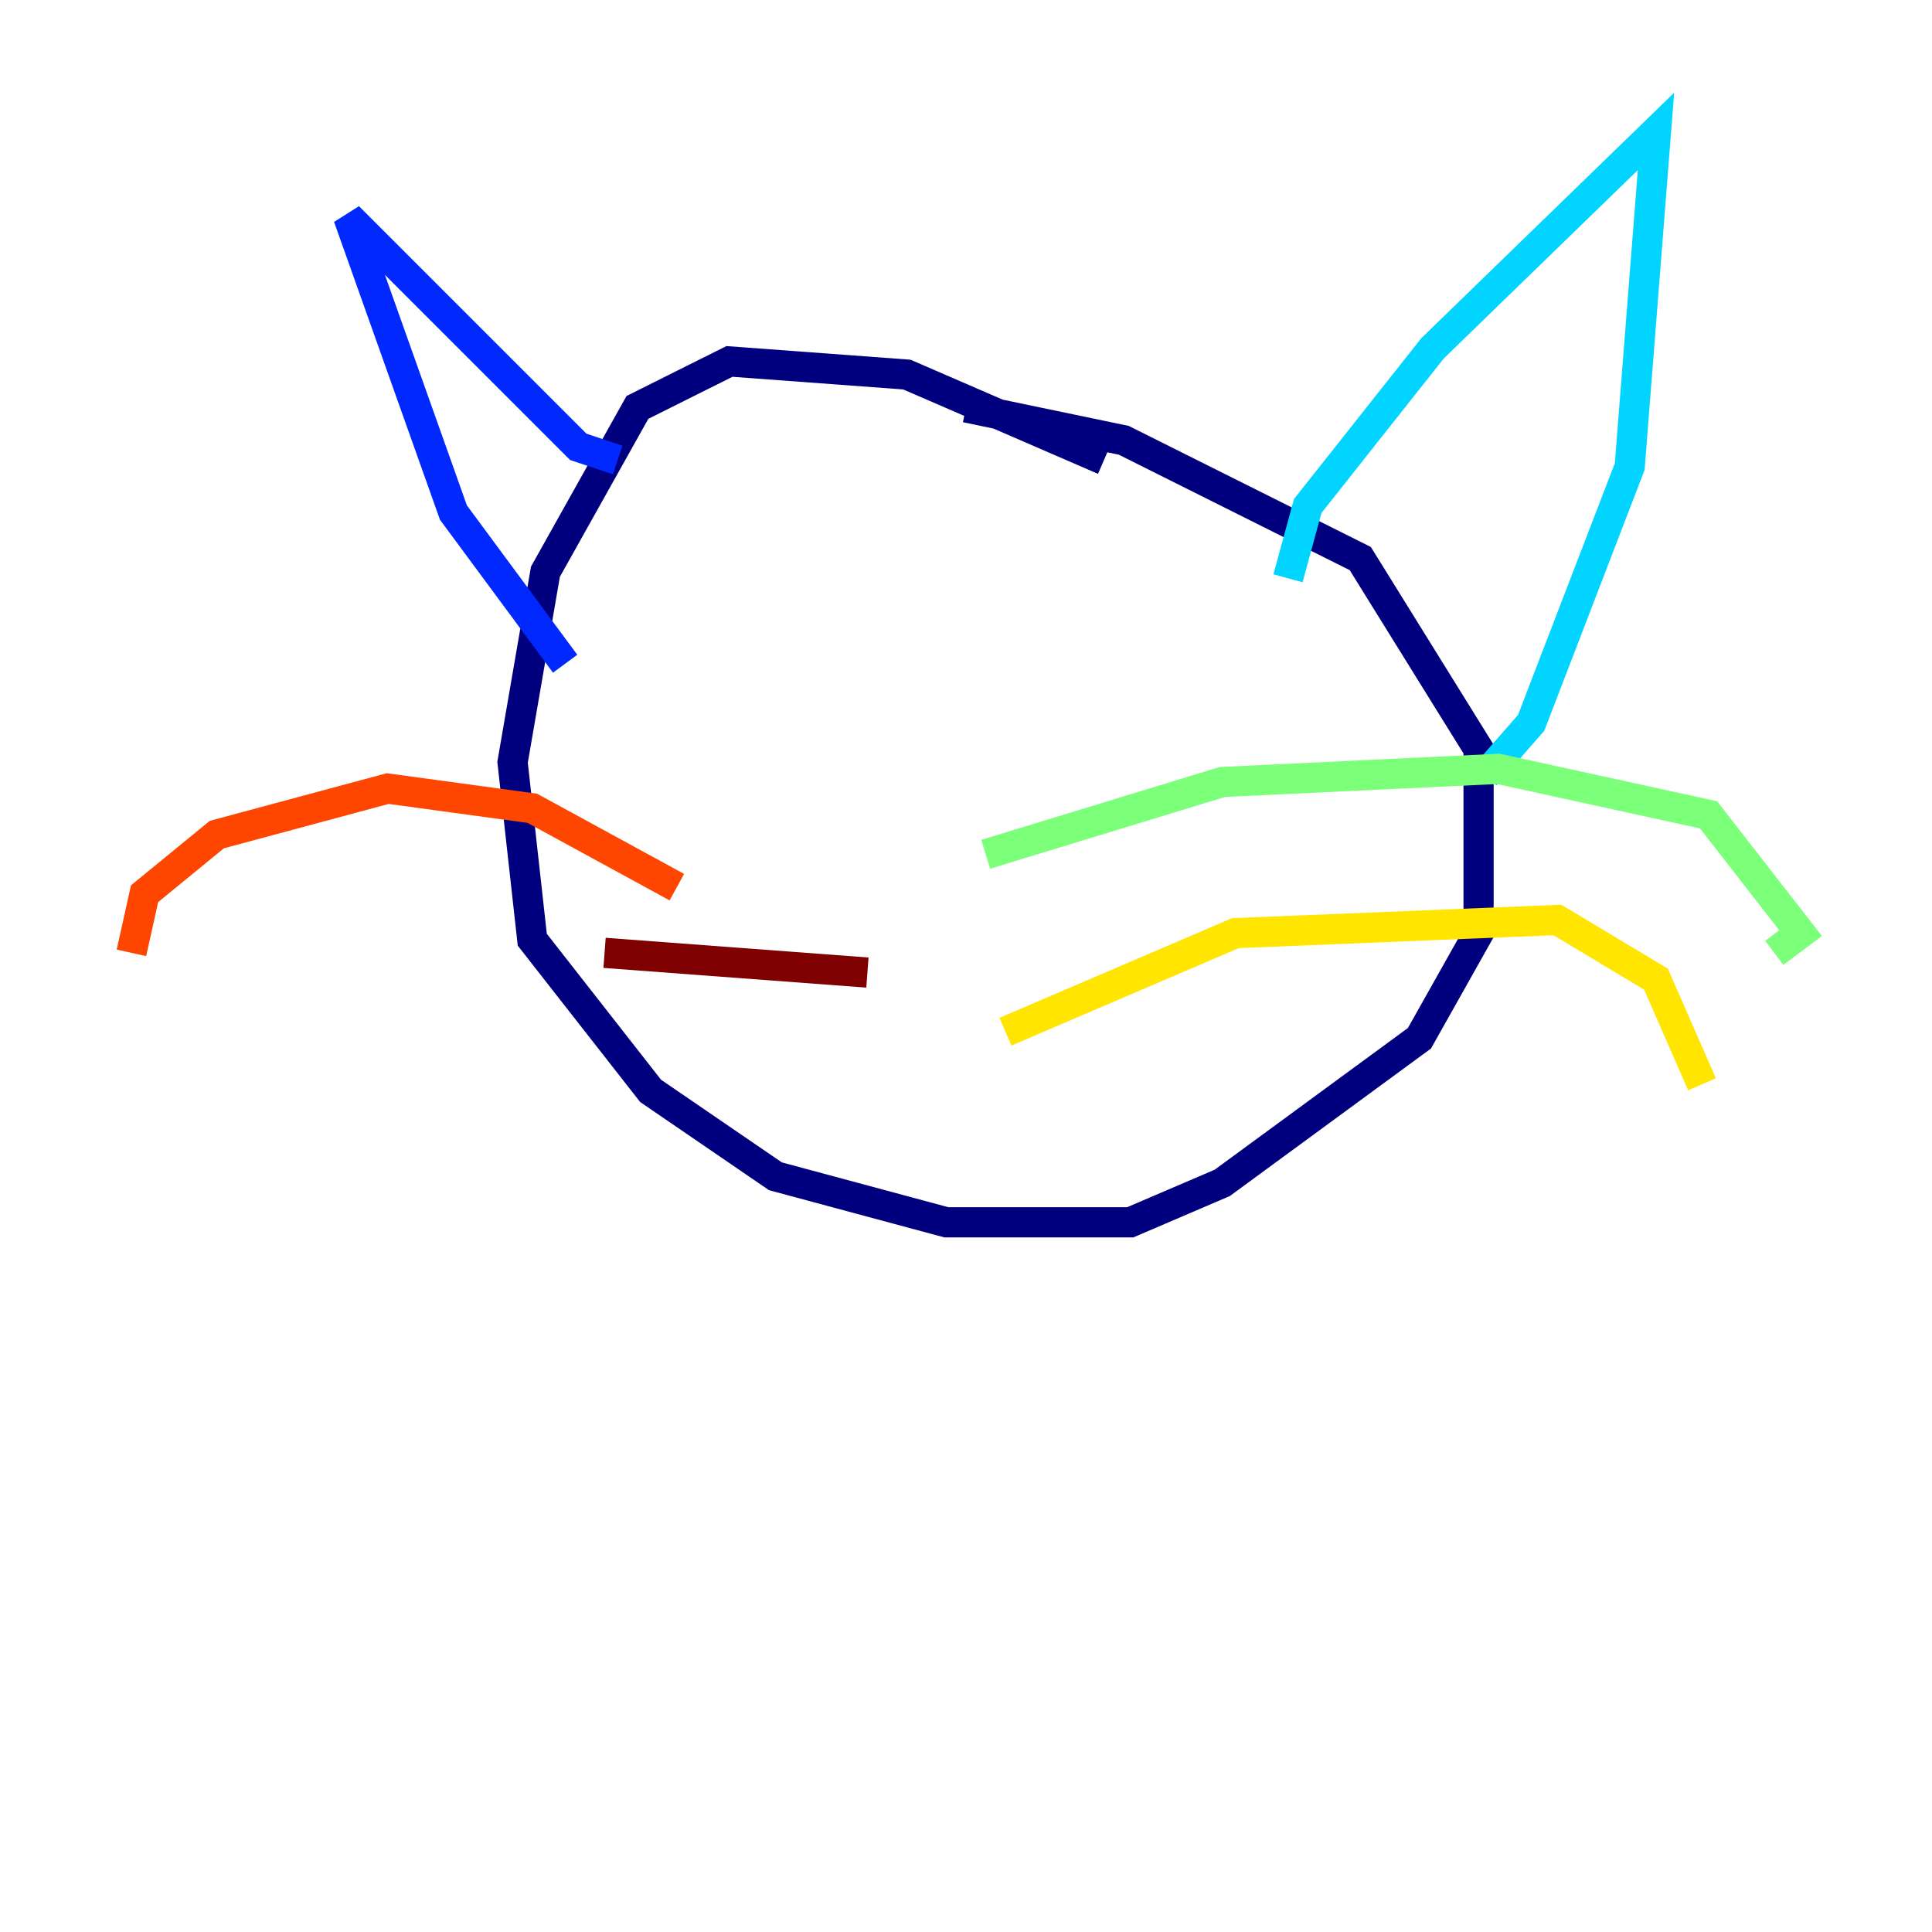 <?xml version="1.0" encoding="utf-8" ?>
<svg baseProfile="tiny" height="128" version="1.2" viewBox="0,0,128,128" width="128" xmlns="http://www.w3.org/2000/svg" xmlns:ev="http://www.w3.org/2001/xml-events" xmlns:xlink="http://www.w3.org/1999/xlink"><defs /><polyline fill="none" points="73.143,30.476 60.082,24.816 48.327,23.946 42.231,26.993 36.136,37.878 33.959,50.503 35.265,62.258 43.102,72.272 51.374,77.932 62.694,80.98 74.884,80.98 80.98,78.367 94.041,68.789 97.959,61.823 97.959,49.633 90.122,37.007 74.449,29.17 64.0,26.993" stroke="#00007f" stroke-width="2" /><polyline fill="none" points="37.442,43.973 30.041,33.959 23.075,14.367 38.313,29.605 40.925,30.476" stroke="#0028ff" stroke-width="2" /><polyline fill="none" points="85.333,38.313 86.639,33.524 94.912,23.075 109.714,8.707 107.973,30.912 101.442,47.891 98.395,51.374" stroke="#00d4ff" stroke-width="2" /><polyline fill="none" points="65.306,56.599 80.98,51.809 99.265,50.939 113.197,53.986 119.293,61.823 117.551,63.129" stroke="#7cff79" stroke-width="2" /><polyline fill="none" points="66.612,68.354 81.85,61.823 103.184,60.952 109.714,64.871 112.762,71.837" stroke="#ffe500" stroke-width="2" /><polyline fill="none" points="44.843,58.776 35.265,53.551 25.687,52.245 14.367,55.292 9.578,59.211 8.707,63.129" stroke="#ff4600" stroke-width="2" /><polyline fill="none" points="57.469,64.435 40.054,63.129" stroke="#7f0000" stroke-width="2" /></svg>